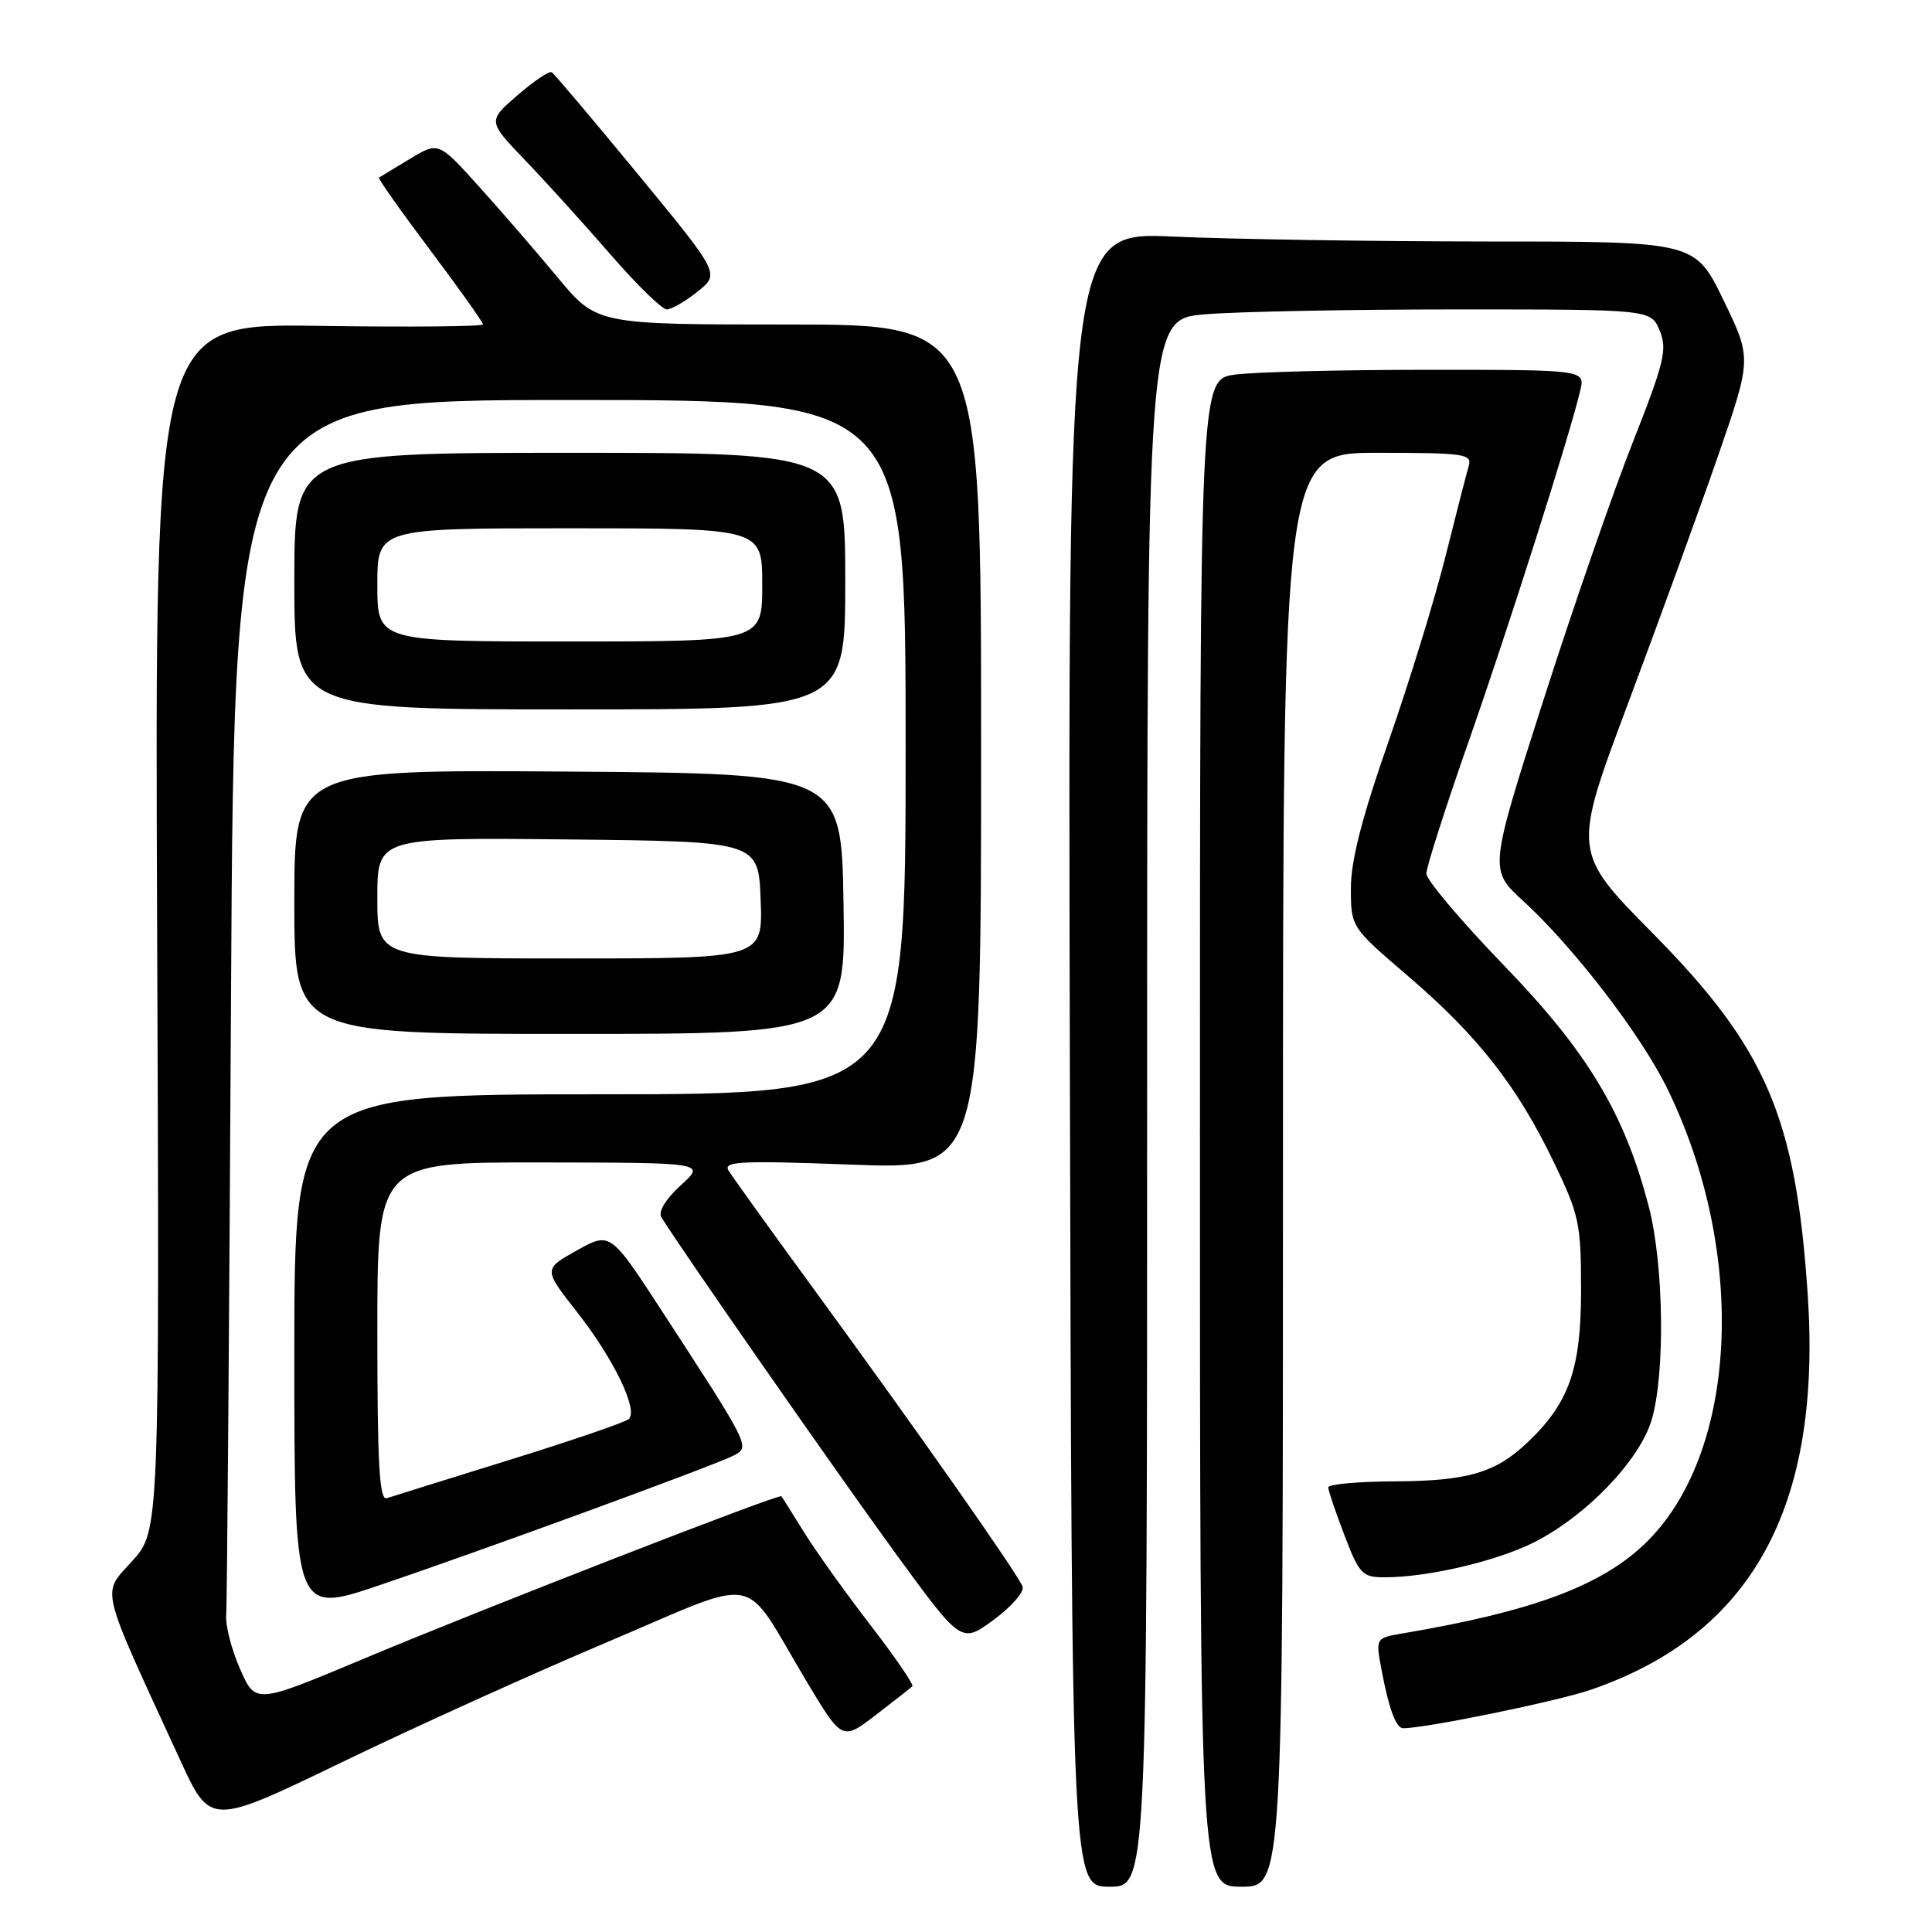 <?xml version="1.0" encoding="UTF-8" standalone="no"?>
<!DOCTYPE svg PUBLIC "-//W3C//DTD SVG 1.1//EN" "http://www.w3.org/Graphics/SVG/1.1/DTD/svg11.dtd" >
<svg xmlns="http://www.w3.org/2000/svg" xmlns:xlink="http://www.w3.org/1999/xlink" version="1.1" viewBox="0 0 256 256">
 <g >
 <path fill="currentColor"
d=" M 152.00 146.15 C 152.00 42.29 152.00 42.29 159.65 41.65 C 163.86 41.29 178.88 41.00 193.03 41.00 C 218.76 41.00 218.76 41.00 219.92 43.81 C 220.95 46.29 220.53 48.01 216.37 58.56 C 213.77 65.13 208.42 80.57 204.48 92.87 C 197.32 115.25 197.32 115.25 201.82 119.37 C 208.53 125.52 217.43 137.10 220.91 144.21 C 231.65 166.16 230.29 192.87 217.84 204.66 C 211.99 210.20 202.87 213.56 185.88 216.43 C 182.27 217.04 182.27 217.04 183.06 221.27 C 184.04 226.45 184.98 229.00 185.93 229.00 C 188.95 229.00 206.34 225.43 210.80 223.90 C 232.16 216.55 241.42 199.65 239.53 171.50 C 237.95 148.02 234.04 138.90 219.02 123.69 C 208.35 112.89 208.35 112.89 215.73 93.19 C 219.79 82.36 225.14 67.65 227.62 60.50 C 232.12 47.50 232.12 47.50 228.36 39.75 C 224.60 32.00 224.60 32.00 197.05 32.00 C 181.90 31.99 163.20 31.70 155.50 31.35 C 141.50 30.71 141.50 30.71 141.76 140.36 C 142.02 250.00 142.02 250.00 147.01 250.00 C 152.00 250.00 152.00 250.00 152.00 146.15 Z  M 170.00 155.00 C 170.00 60.00 170.00 60.00 182.57 60.00 C 194.07 60.00 195.09 60.15 194.61 61.75 C 194.33 62.71 192.94 68.11 191.53 73.74 C 190.12 79.37 186.73 90.39 183.99 98.24 C 180.48 108.25 179.00 114.04 179.00 117.68 C 179.00 122.85 179.00 122.85 186.66 129.41 C 195.84 137.28 201.06 143.95 205.89 154.00 C 209.26 160.99 209.50 162.14 209.50 171.00 C 209.49 181.46 207.91 185.92 202.34 191.19 C 198.12 195.17 194.45 196.24 184.75 196.29 C 179.94 196.31 176.00 196.67 176.00 197.08 C 176.00 197.49 176.96 200.34 178.14 203.41 C 180.11 208.58 180.52 209.00 183.46 209.00 C 189.23 209.00 198.35 206.86 203.34 204.33 C 210.22 200.84 217.26 193.49 218.85 188.15 C 220.66 182.06 220.47 167.60 218.48 159.92 C 215.27 147.54 210.41 139.43 199.25 127.89 C 193.61 122.05 189.00 116.59 189.00 115.76 C 189.00 114.92 191.50 107.10 194.56 98.37 C 199.84 83.32 207.99 57.71 209.39 51.75 C 210.04 49.00 210.04 49.00 189.16 49.00 C 177.67 49.00 166.19 49.29 163.64 49.64 C 159.00 50.27 159.00 50.27 159.00 150.14 C 159.00 250.00 159.00 250.00 164.50 250.00 C 170.00 250.00 170.00 250.00 170.00 155.00 Z  M 80.48 217.58 C 101.22 208.80 98.16 208.21 106.75 222.58 C 111.58 230.67 111.58 230.67 116.04 227.25 C 118.49 225.37 120.68 223.65 120.89 223.44 C 121.11 223.22 118.59 219.55 115.29 215.27 C 112.00 211.00 108.05 205.47 106.52 203.00 C 104.98 200.53 103.65 198.39 103.54 198.26 C 103.25 197.89 64.32 213.03 48.17 219.80 C 33.85 225.81 33.85 225.81 31.81 221.15 C 30.68 218.59 29.86 215.38 29.97 214.00 C 30.09 212.62 30.37 175.84 30.61 132.25 C 31.04 53.00 31.04 53.00 75.52 53.00 C 120.00 53.00 120.00 53.00 120.00 99.00 C 120.00 145.00 120.00 145.00 79.50 145.00 C 39.00 145.00 39.00 145.00 39.00 179.43 C 39.00 213.86 39.00 213.86 50.25 210.06 C 64.28 205.31 94.89 194.10 97.29 192.83 C 99.40 191.72 99.31 191.53 87.80 173.86 C 80.87 163.21 80.87 163.21 76.43 165.69 C 72.00 168.17 72.00 168.17 76.45 173.84 C 81.32 180.04 84.60 186.83 83.32 188.03 C 82.87 188.45 75.75 190.89 67.50 193.45 C 59.25 196.01 51.94 198.29 51.25 198.52 C 50.27 198.85 50.00 194.00 50.00 176.47 C 50.00 154.00 50.00 154.00 71.75 154.03 C 93.50 154.06 93.50 154.06 90.21 157.05 C 88.22 158.86 87.20 160.54 87.63 161.27 C 89.55 164.53 111.37 195.85 118.89 206.14 C 127.39 217.77 127.39 217.77 131.66 214.64 C 134.01 212.91 135.73 210.94 135.50 210.25 C 134.95 208.68 121.84 189.98 107.97 171.00 C 102.14 163.03 96.99 155.86 96.53 155.09 C 95.80 153.88 98.20 153.77 112.84 154.32 C 130.00 154.97 130.00 154.97 130.00 98.98 C 130.00 43.00 130.00 43.00 104.54 43.00 C 79.07 43.00 79.07 43.00 73.88 36.75 C 71.03 33.31 66.31 27.86 63.40 24.64 C 58.10 18.77 58.10 18.77 54.30 21.06 C 52.21 22.32 50.37 23.43 50.22 23.54 C 50.06 23.65 53.10 27.95 56.97 33.10 C 60.84 38.25 64.00 42.70 64.00 42.98 C 64.00 43.27 54.21 43.36 42.25 43.18 C 20.50 42.86 20.50 42.86 20.82 122.85 C 21.14 202.84 21.14 202.84 17.51 206.86 C 13.44 211.36 13.04 209.67 23.87 233.21 C 27.87 241.92 27.87 241.92 45.19 233.56 C 54.71 228.95 70.59 221.76 80.48 217.58 Z  M 111.77 119.75 C 111.50 102.50 111.50 102.50 75.25 102.24 C 39.00 101.98 39.00 101.98 39.00 119.49 C 39.00 137.00 39.00 137.00 75.52 137.00 C 112.05 137.00 112.05 137.00 111.77 119.75 Z  M 112.00 77.00 C 112.00 60.00 112.00 60.00 75.50 60.00 C 39.00 60.00 39.00 60.00 39.00 77.00 C 39.00 94.00 39.00 94.00 75.50 94.00 C 112.00 94.00 112.00 94.00 112.00 77.00 Z  M 92.44 38.63 C 95.39 36.28 95.39 36.28 84.55 23.11 C 78.59 15.87 73.44 9.78 73.11 9.57 C 72.77 9.37 70.73 10.75 68.56 12.63 C 64.61 16.05 64.61 16.05 69.62 21.27 C 72.38 24.15 77.46 29.76 80.92 33.75 C 84.38 37.74 87.72 41.00 88.35 41.00 C 88.98 40.99 90.83 39.93 92.44 38.63 Z  M 50.00 118.98 C 50.00 110.97 50.00 110.97 75.25 111.23 C 100.50 111.50 100.50 111.50 100.79 119.25 C 101.08 127.00 101.08 127.00 75.54 127.00 C 50.00 127.00 50.00 127.00 50.00 118.98 Z  M 50.00 77.50 C 50.00 70.00 50.00 70.00 75.50 70.00 C 101.00 70.00 101.00 70.00 101.00 77.50 C 101.00 85.00 101.00 85.00 75.50 85.00 C 50.00 85.00 50.00 85.00 50.00 77.50 Z "/>
</g>
</svg>